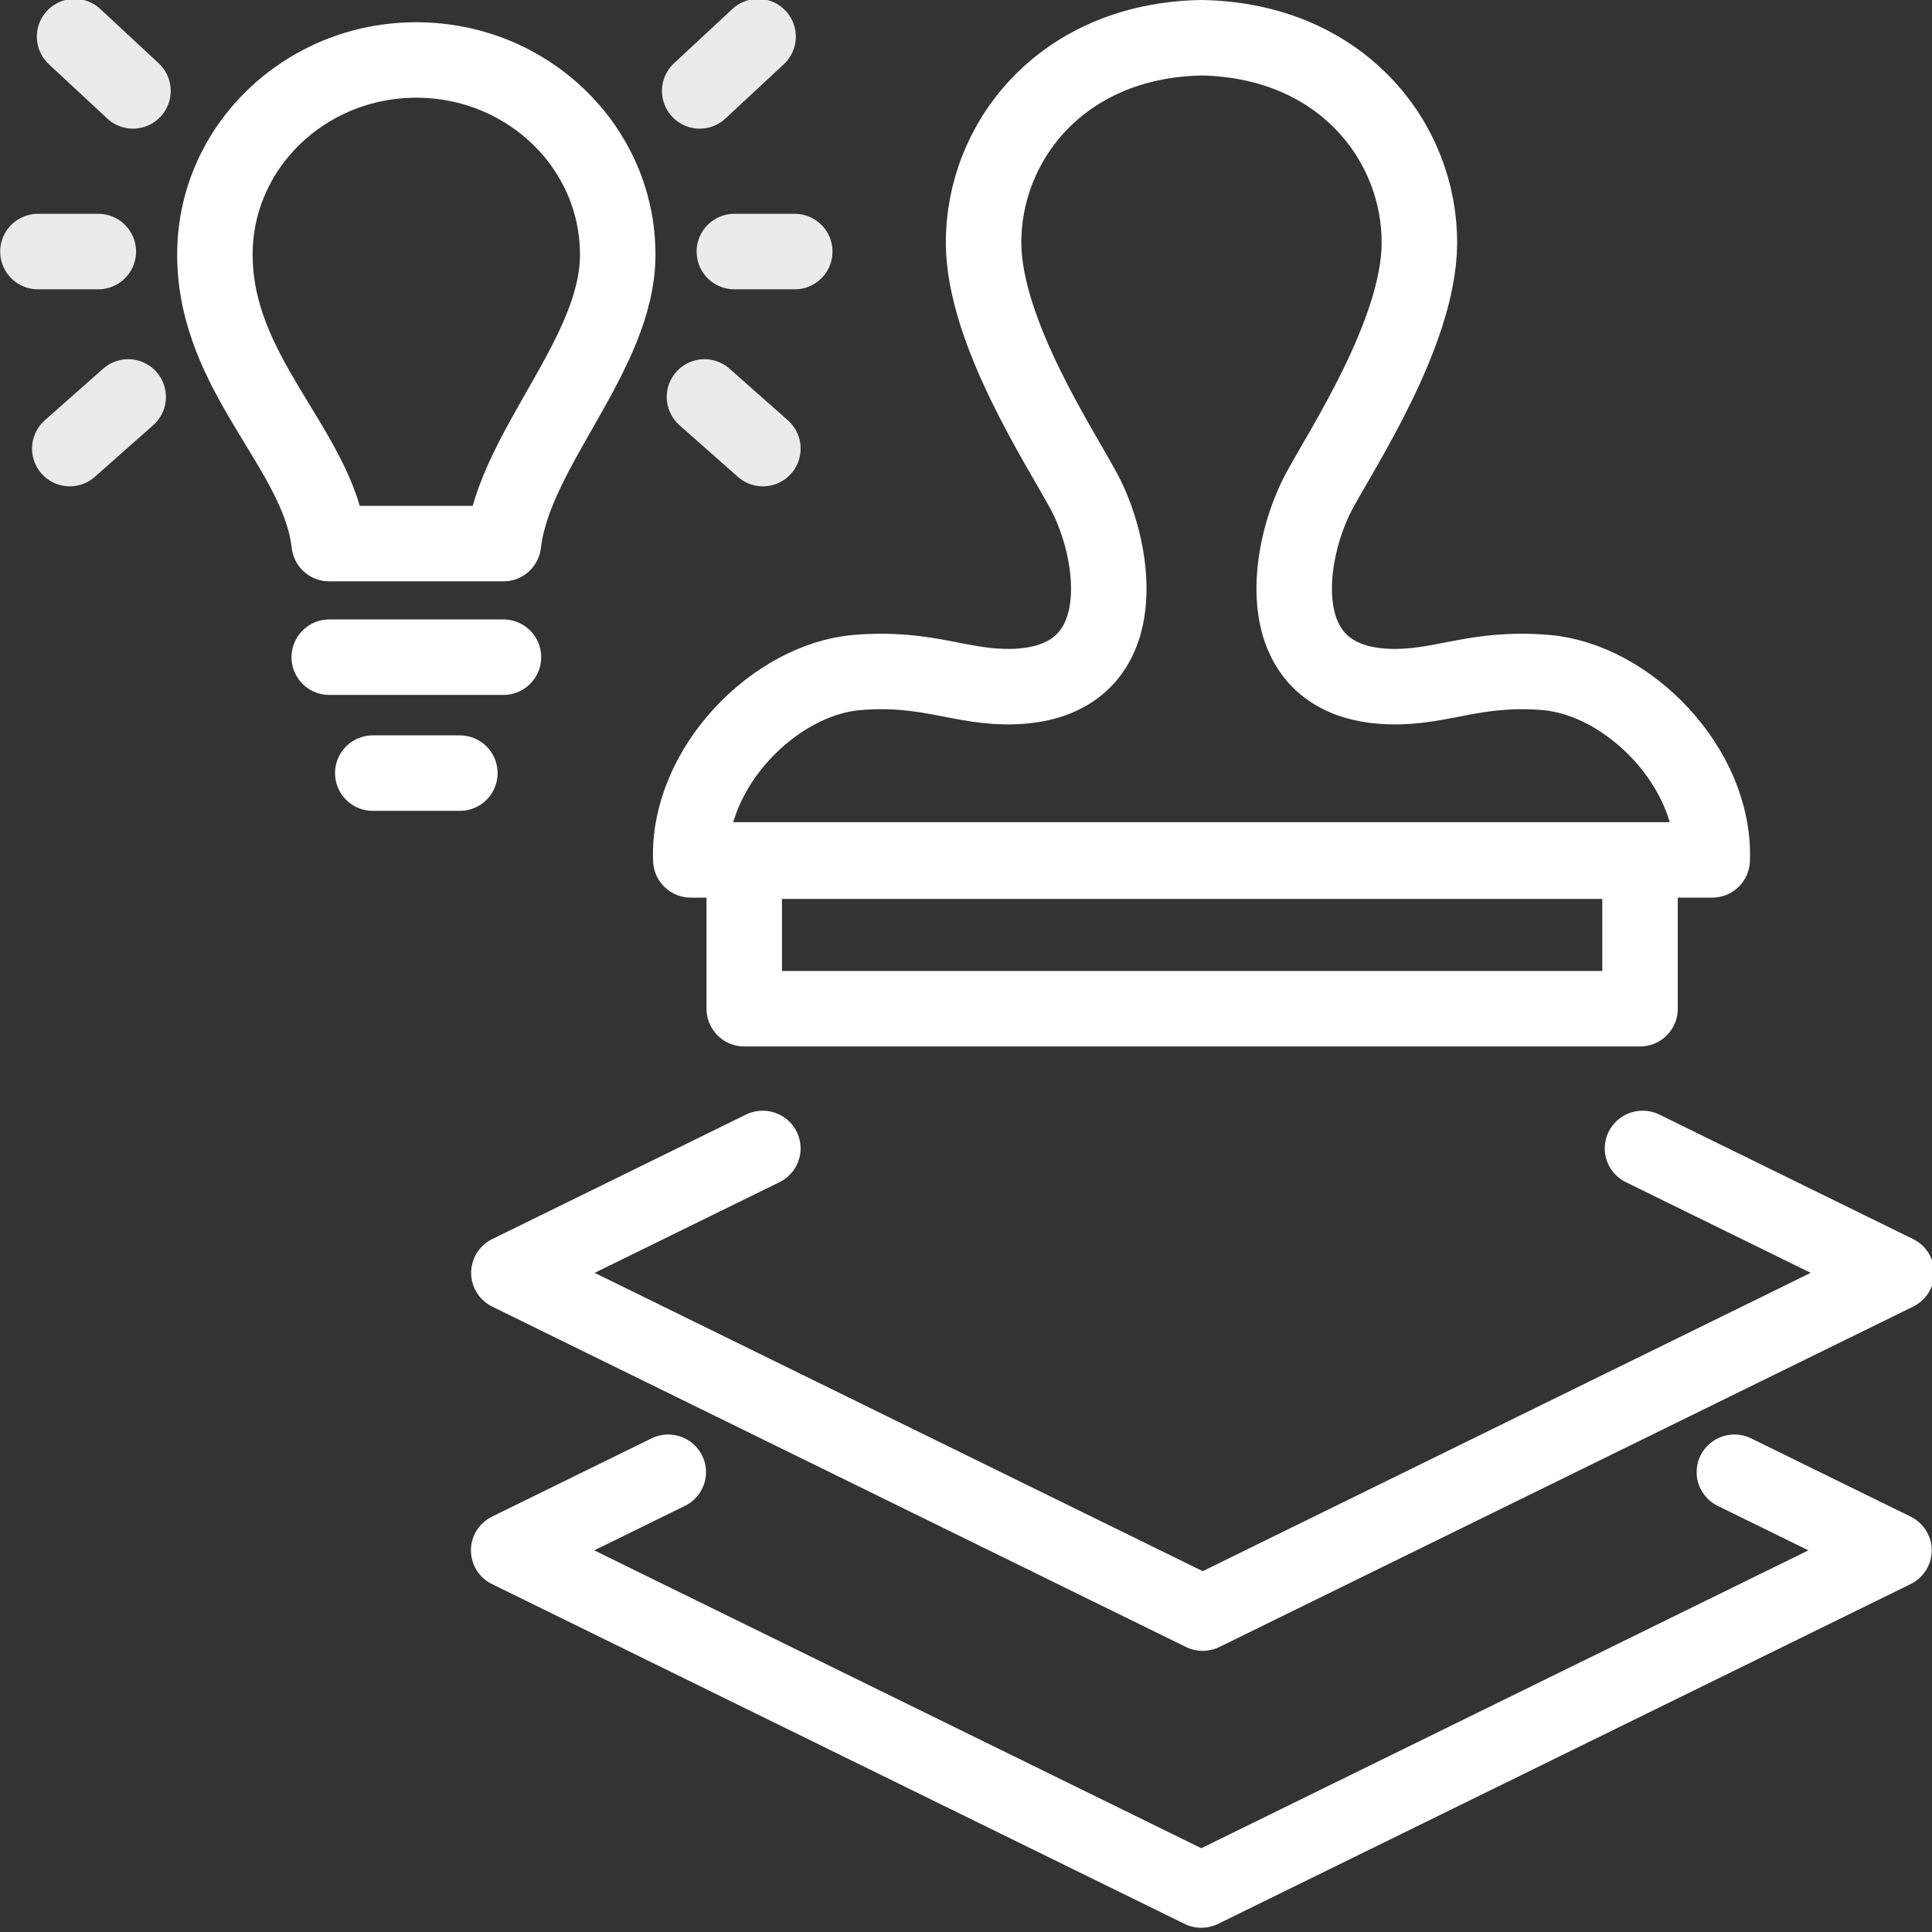 <?xml version="1.0" encoding="UTF-8" standalone="no"?>
<!-- Created with Inkscape (http://www.inkscape.org/) -->

<svg
   xmlns:dc="http://purl.org/dc/elements/1.1/"
   xmlns:cc="http://creativecommons.org/ns#"
   xmlns:rdf="http://www.w3.org/1999/02/22-rdf-syntax-ns#"
   xmlns:svg="http://www.w3.org/2000/svg"
   xmlns="http://www.w3.org/2000/svg"
   xmlns:sodipodi="http://sodipodi.sourceforge.net/DTD/sodipodi-0.dtd"
   xmlns:inkscape="http://www.inkscape.org/namespaces/inkscape"
   width="256"
   height="256"
   viewBox="0 0 67.733 67.733"
   version="1.1"
   id="svg8"
   inkscape:version="0.92.2 5c3e80d, 2017-08-06"
   sodipodi:docname="icon-stamp-smart.svg">
  <rect x="0" y="0" width="67.733" height="67.733" fill="#333333" stroke="none"/>
  <defs
     id="defs2" />
  <sodipodi:namedview
     id="base"
     pagecolor="#525252"
     bordercolor="#ffffff"
     borderopacity="1"
     inkscape:pageopacity="0"
     inkscape:pageshadow="2"
     inkscape:zoom="3.3927104"
     inkscape:cx="124.86669"
     inkscape:cy="176.92839"
     inkscape:document-units="px"
     inkscape:current-layer="layer1"
     showgrid="true"
     units="px"
     guidecolor="#ff004a"
     guideopacity="0.498"
     showguides="true"
     inkscape:guide-bbox="true"
     inkscape:snap-grids="false"
     inkscape:object-nodes="false"
     inkscape:snap-others="false"
     inkscape:snap-nodes="false"
     inkscape:snap-global="false">
    <inkscape:grid
       type="xygrid"
       id="grid992"
       empspacing="10"
       spacingx="0.265"
       spacingy="0.265"
       empcolor="#1d00ff"
       empopacity="0.251"
       color="#ff0031"
       opacity="0.125" />
    <sodipodi:guide
       position="8.202,13.494"
       orientation="1,0"
       id="guide1183"
       inkscape:locked="false" />
    <sodipodi:guide
       position="37.042,50.271"
       orientation="0,1"
       id="guide2597"
       inkscape:locked="false" />
    <sodipodi:guide
       position="29.104,18.521"
       orientation="0,1"
       id="guide2599"
       inkscape:locked="false" />
  </sodipodi:namedview>
  <g
     inkscape:label="Layer 1"
     inkscape:groupmode="layer"
     id="layer1"
     transform="translate(0,-229.267)">
    <g
       id="g2936"
       transform="translate(8.256)">
      <path
         sodipodi:nodetypes="ssssccsssscs"
         inkscape:connector-curvature="0"
         d="m 41.506,237.816 c -0.027,3.131 -2.737,7.211 -3.531,8.705 -1.134,2.133 -1.826,6.669 2.464,6.816 1.84,0.063 3.005,-0.702 5.502,-0.493 2.897,0.243 5.951,3.345 5.83,6.569 -11.936,0 -23.872,0 -35.809,0 -0.121,-3.225 2.933,-6.327 5.83,-6.569 2.497,-0.209 3.662,0.556 5.502,0.493 4.289,-0.147 3.598,-4.683 2.464,-6.816 -0.794,-1.494 -3.504,-5.574 -3.531,-8.705 -0.031,-3.539 2.701,-7.135 7.639,-7.226 4.938,0.091 7.67,3.688 7.639,7.226 z"
         style="fill:none;fill-rule:evenodd;stroke:#ffffff;stroke-width:2.646;stroke-linecap:round;stroke-linejoin:round;stroke-miterlimit:4;stroke-dasharray:none;stroke-opacity:1"
         id="path2803" />
      <rect
         y="259.459"
         x="17.836"
         height="5.172"
         width="31.405"
         id="rect2806"
         style="opacity:1;fill:none;fill-opacity:1;stroke:#ffffff;stroke-width:2.646;stroke-linecap:round;stroke-linejoin:round;stroke-miterlimit:4;stroke-dasharray:none;stroke-dashoffset:5;stroke-opacity:1;paint-order:markers stroke fill" />
      <g
         style="stroke-width:1.139"
         transform="matrix(0.88,0,0,0.875,3.906,36.815)"
         id="g2821">
        <path
           style="opacity:1;fill:none;fill-opacity:1;stroke:#ffffff;stroke-width:3.014;stroke-linecap:round;stroke-linejoin:round;stroke-miterlimit:4;stroke-dasharray:none;stroke-dashoffset:0;stroke-opacity:1;paint-order:markers stroke fill"
           d="m 55.279,278.929 6.351,3.134 -27.591,13.615 -27.591,-13.615 6.351,-3.134"
           id="rect1558"
           inkscape:connector-curvature="0" />
        <path
           inkscape:connector-curvature="0"
           style="opacity:1;fill:none;fill-opacity:1;stroke:#ffffff;stroke-width:11.392;stroke-linecap:round;stroke-linejoin:round;stroke-miterlimit:4;stroke-dasharray:none;stroke-dashoffset:0;stroke-opacity:1;paint-order:markers stroke fill"
           d="M 194.797,138.454 232.934,157.273 128.654,208.729 24.374,157.273 62.509,138.455"
           id="path2815"
           transform="matrix(0.265,0,0,0.265,0,229.267)" />
      </g>
    </g>
    <path
       style="opacity:1;fill:none;fill-opacity:1;stroke:#ffffff;stroke-width:2.646;stroke-linecap:round;stroke-linejoin:round;stroke-miterlimit:4;stroke-dasharray:none;stroke-dashoffset:0;stroke-opacity:1;paint-order:stroke fill markers"
       d="m 21.657,238.189 c 0,3.502 -3.626,6.819 -4.008,10.136 h -6.107 c -0.382,-3.317 -4.008,-5.897 -4.008,-10.136 8e-7,-3.766 3.161,-6.819 7.061,-6.819 3.9,0 7.061,3.053 7.061,6.819 z"
       id="path1026"
       inkscape:connector-curvature="0"
       sodipodi:nodetypes="sccsss" />
    <path
       inkscape:connector-curvature="0"
       id="path1030"
       d="m 11.543,252.307 h 6.107"
       style="fill:none;fill-rule:evenodd;stroke:#ffffff;stroke-width:2.646;stroke-linecap:round;stroke-linejoin:round;stroke-miterlimit:4;stroke-dasharray:none;stroke-opacity:1" />
    <path
       inkscape:connector-curvature="0"
       id="path1034"
       d="m 13.069,256.371 h 3.053"
       style="fill:none;fill-rule:evenodd;stroke:#ffffff;stroke-width:2.646;stroke-linecap:round;stroke-linejoin:round;stroke-miterlimit:4;stroke-dasharray:none;stroke-opacity:1" />
    <g
       id="g2955"
       style="stroke-width:1.192"
       transform="matrix(0.839,0,0,0.839,3.666,35.336)">
      <path
         inkscape:connector-curvature="0"
         id="path2938"
         d="m 26.316,241.657 h 2.524"
         style="fill:none;fill-rule:evenodd;stroke:#ebebeb;stroke-width:3.154;stroke-linecap:round;stroke-linejoin:round;stroke-miterlimit:4;stroke-dasharray:none;stroke-opacity:1" />
      <path
         inkscape:connector-curvature="0"
         id="path2940"
         d="m 24.868,234.944 2.44,-2.269"
         style="fill:none;fill-rule:evenodd;stroke:#ebebeb;stroke-width:3.154;stroke-linecap:round;stroke-linejoin:round;stroke-miterlimit:4;stroke-dasharray:none;stroke-opacity:1" />
      <path
         inkscape:connector-curvature="0"
         id="path2942"
         d="m 25.068,247.732 2.44,2.158"
         style="fill:none;fill-rule:evenodd;stroke:#ebebeb;stroke-width:3.154;stroke-linecap:round;stroke-linejoin:round;stroke-miterlimit:4;stroke-dasharray:none;stroke-opacity:1" />
    </g>
    <g
       id="g2963"
       transform="matrix(-0.839,0,0,0.839,25.526,35.336)"
       style="stroke-width:1.192">
      <path
         style="fill:none;fill-rule:evenodd;stroke:#ebebeb;stroke-width:3.154;stroke-linecap:round;stroke-linejoin:round;stroke-miterlimit:4;stroke-dasharray:none;stroke-opacity:1"
         d="m 26.316,241.657 h 2.524"
         id="path2957"
         inkscape:connector-curvature="0" />
      <path
         style="fill:none;fill-rule:evenodd;stroke:#ebebeb;stroke-width:3.154;stroke-linecap:round;stroke-linejoin:round;stroke-miterlimit:4;stroke-dasharray:none;stroke-opacity:1"
         d="m 24.868,234.944 2.44,-2.269"
         id="path2959"
         inkscape:connector-curvature="0" />
      <path
         style="fill:none;fill-rule:evenodd;stroke:#ebebeb;stroke-width:3.154;stroke-linecap:round;stroke-linejoin:round;stroke-miterlimit:4;stroke-dasharray:none;stroke-opacity:1"
         d="m 25.068,247.732 2.44,2.158"
         id="path2961"
         inkscape:connector-curvature="0" />
    </g>
  </g>
</svg>
